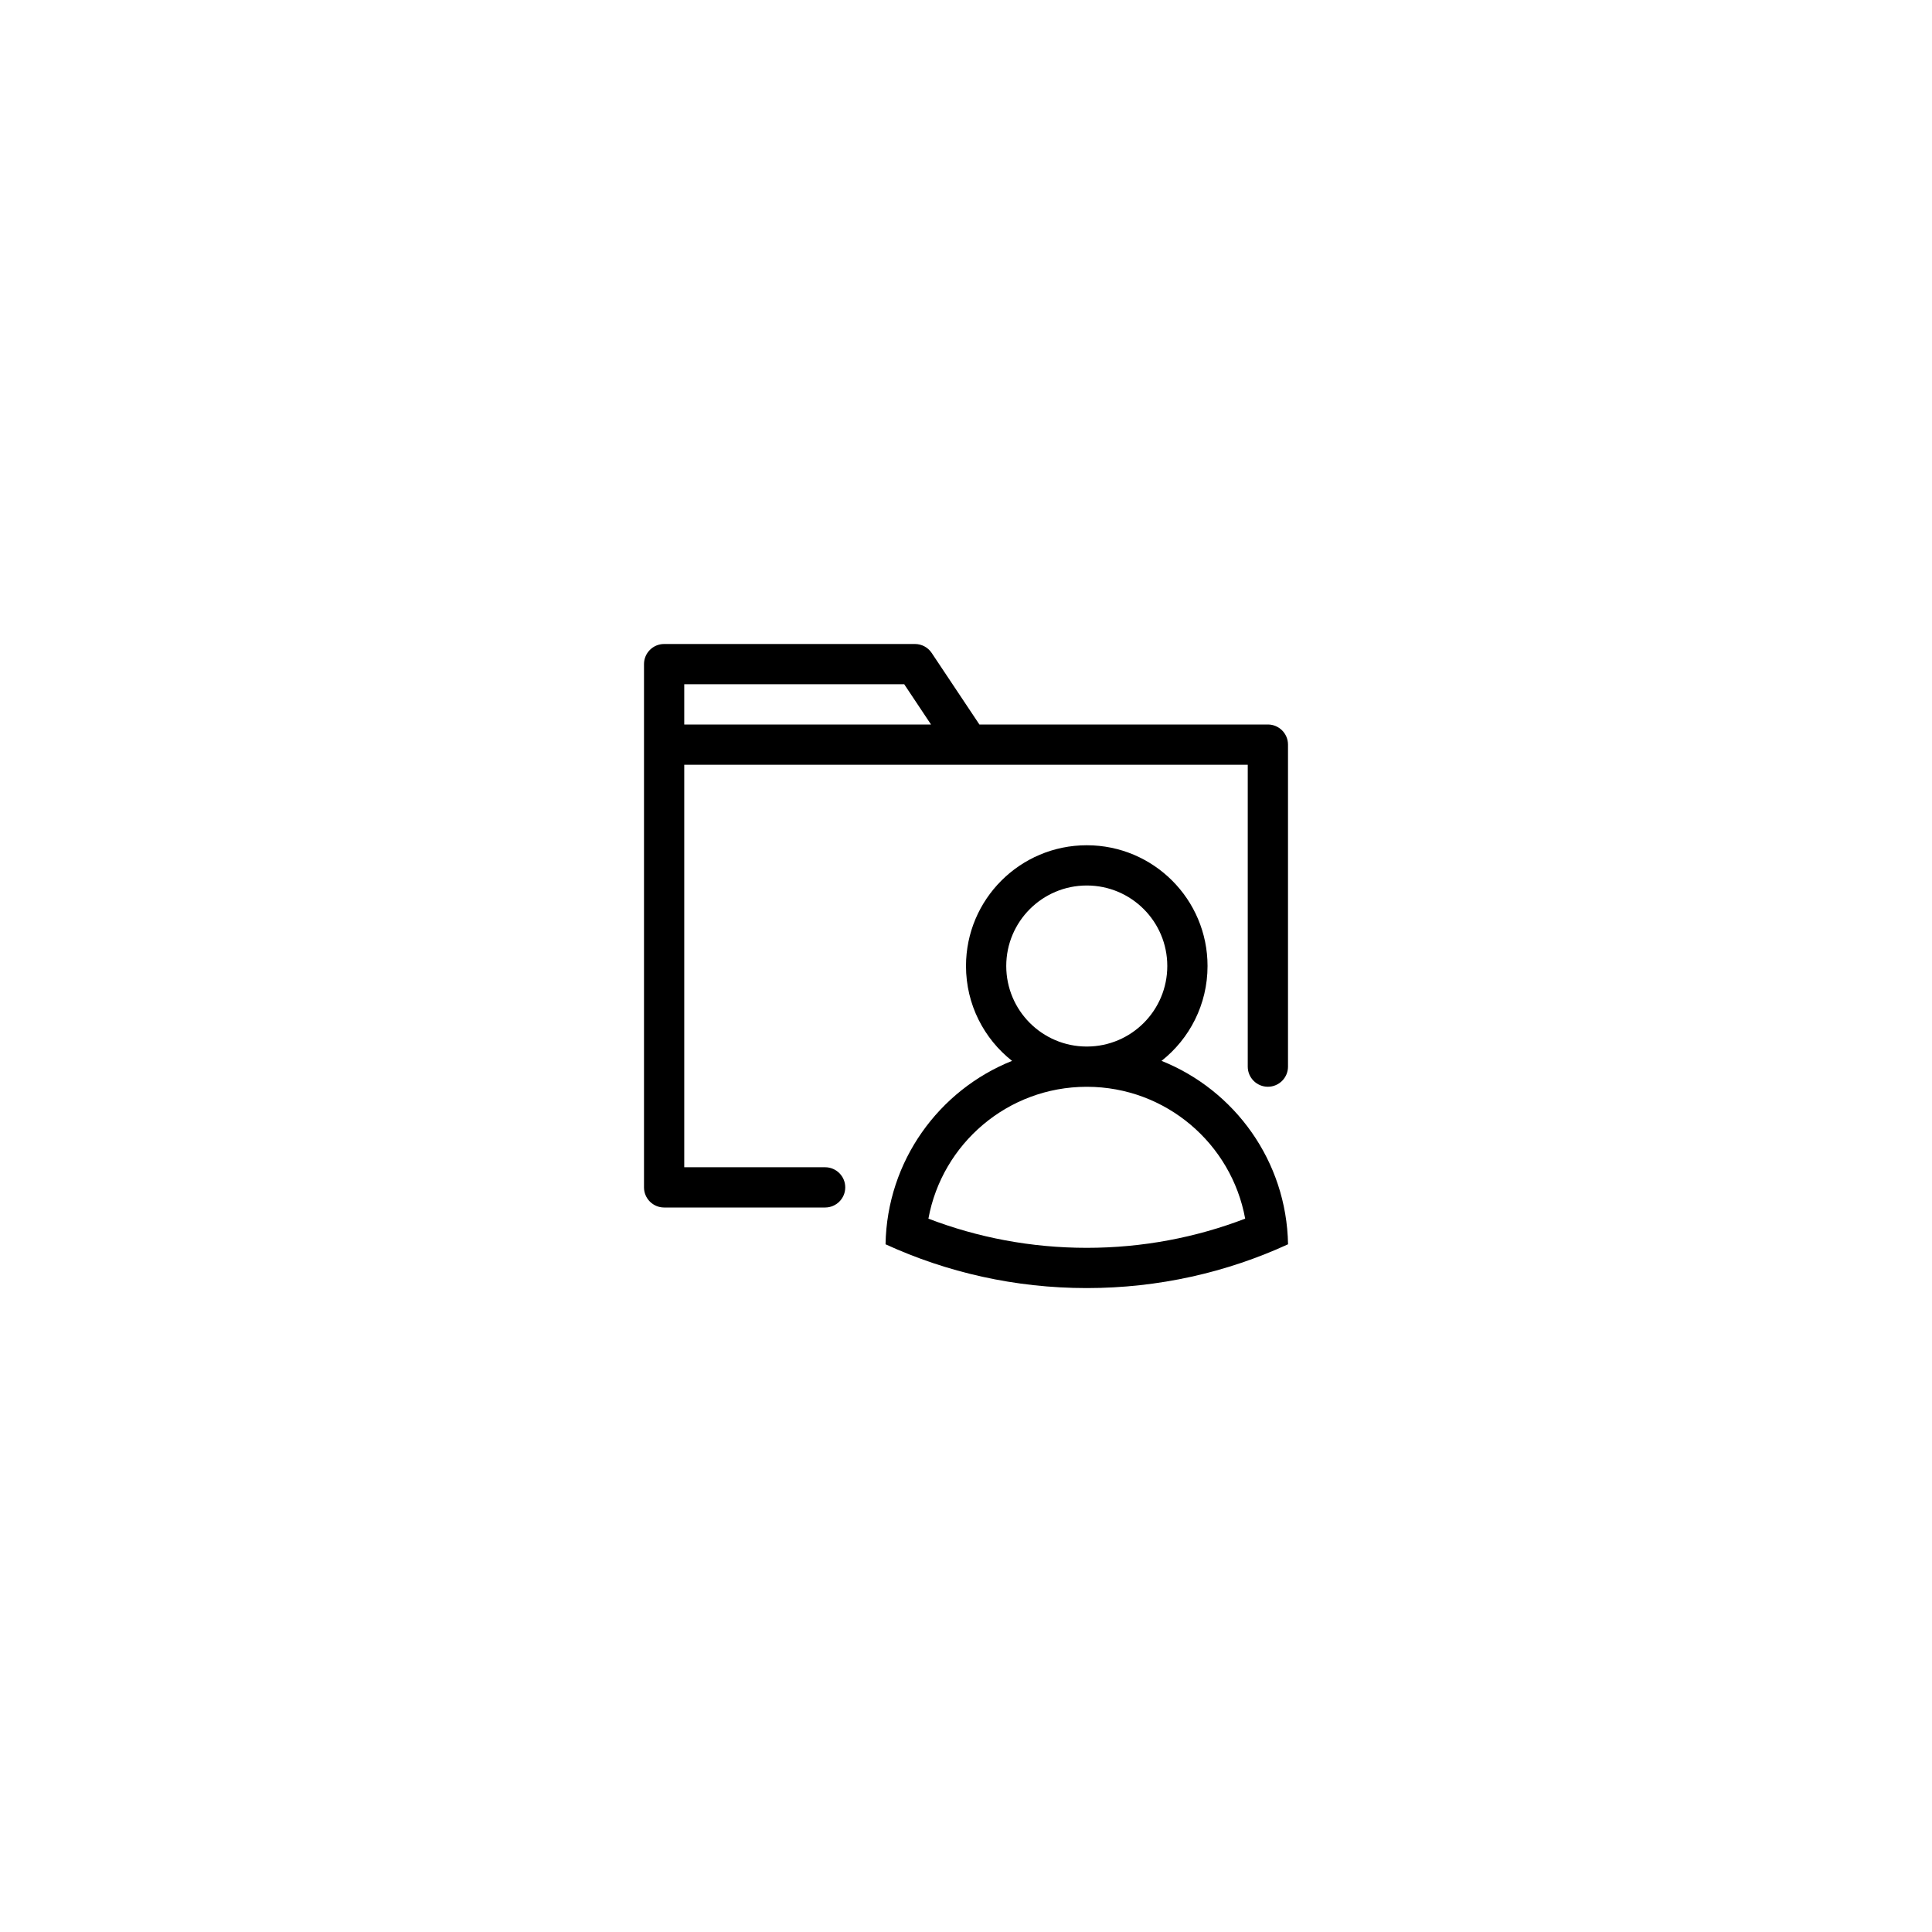 <svg width="48" height="48" viewBox="0 0 48 48" xmlns="http://www.w3.org/2000/svg">
<path fill-rule="evenodd" clip-rule="evenodd" d="M25.144 26.357C24.447 25.808 24 24.956 24 24C24 22.343 25.344 21 27.001 21C28.658 21 30.001 22.343 30.001 24C30.001 24.956 29.554 25.808 28.858 26.357C30.675 27.084 31.965 28.846 32.001 30.914C30.479 31.612 28.785 32.002 27.001 32.002C25.217 32.002 23.523 31.612 22.001 30.914C22.037 28.846 23.327 27.084 25.144 26.357ZM26.993 26.001C26.996 26.001 26.998 26.001 27.001 26.001C27.003 26.001 27.006 26.001 27.009 26.001C28.11 25.997 29.001 25.103 29.001 24C29.001 22.896 28.106 22 27.001 22C25.896 22 25 22.896 25 24C25 25.103 25.892 25.997 26.993 26.001ZM26.992 27.001C25.034 27.005 23.406 28.416 23.066 30.277C24.287 30.745 25.613 31.002 27.001 31.002C28.389 31.002 29.715 30.745 30.936 30.277C30.596 28.416 28.968 27.005 27.009 27.001C27.006 27.001 27.004 27.001 27.001 27.001C26.998 27.001 26.995 27.001 26.992 27.001Z"/>
<path fill-rule="evenodd" clip-rule="evenodd" d="M16 16.5C16 16.224 16.224 16 16.5 16H22.732C22.9 16 23.056 16.084 23.148 16.223L24.333 18H31.5C31.776 18 32 18.224 32 18.5V26.5C32 26.776 31.776 27 31.5 27C31.224 27 31 26.776 31 26.5V19H17V29H20.5C20.776 29 21 29.224 21 29.5C21 29.776 20.776 30 20.5 30H16.5C16.224 30 16 29.776 16 29.5V16.5ZM17 18V17H22.465L23.131 18H17Z"/>
</svg>
